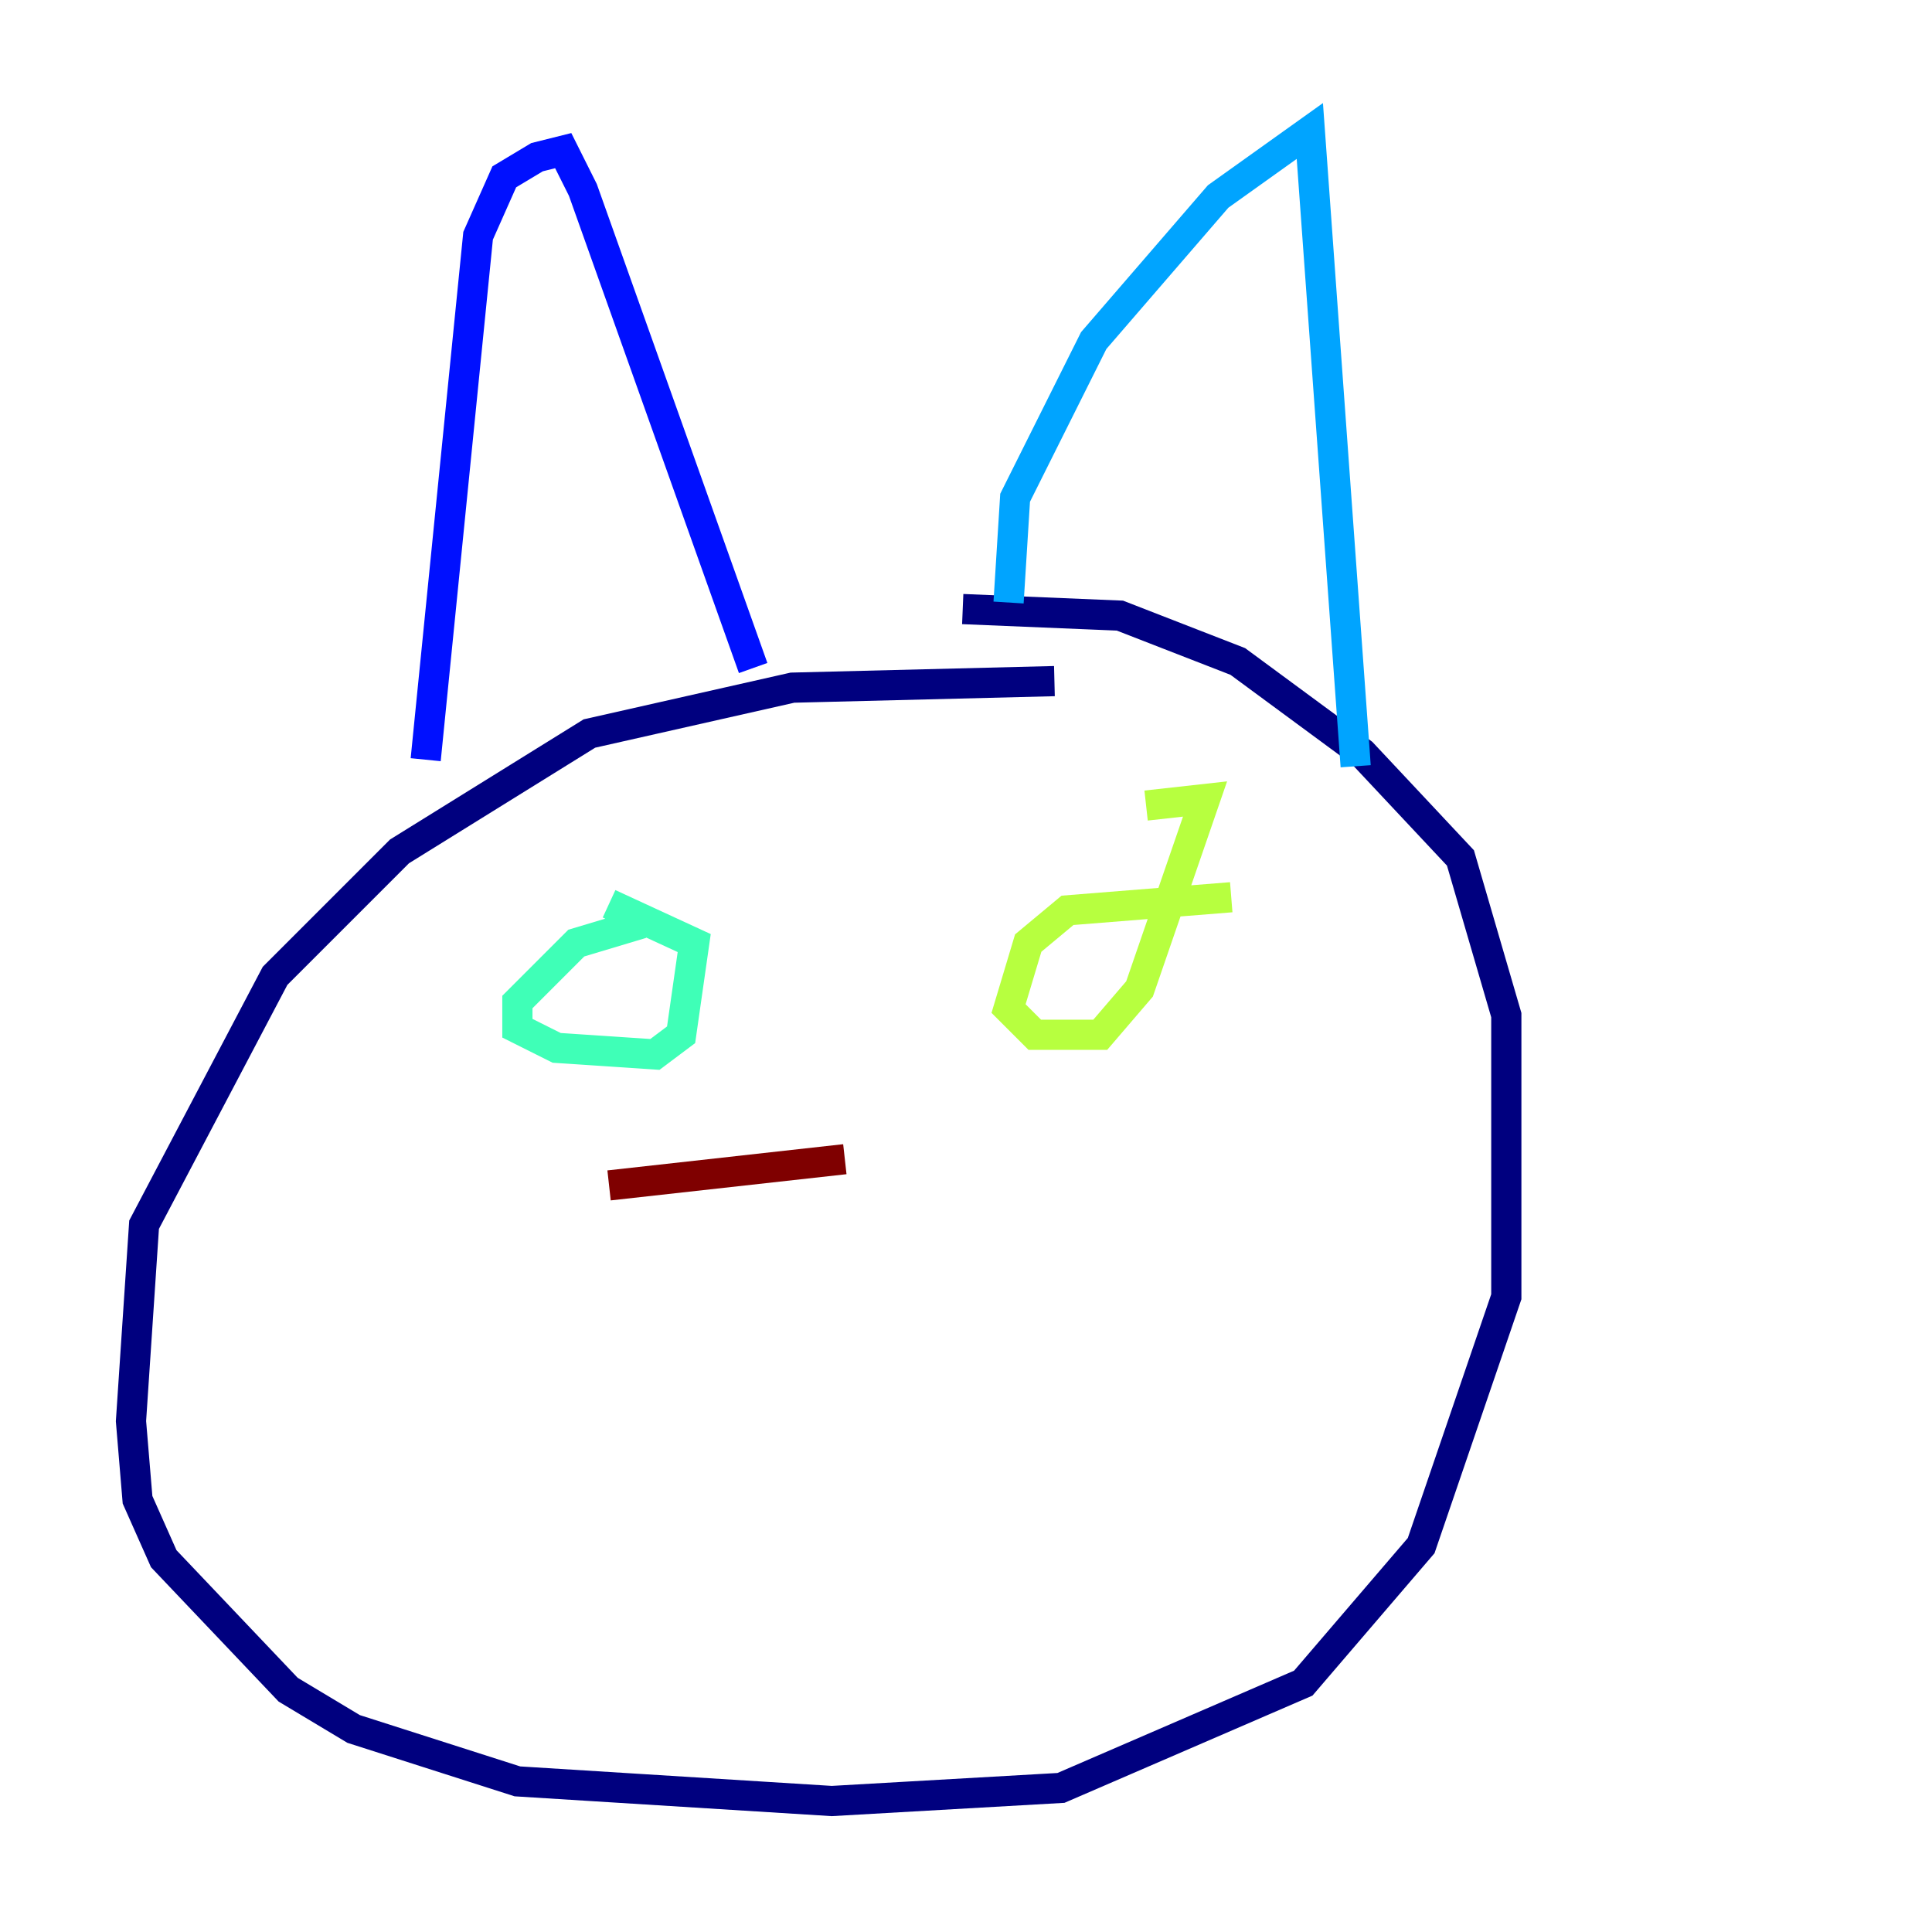 <?xml version="1.0" encoding="utf-8" ?>
<svg baseProfile="tiny" height="128" version="1.2" viewBox="0,0,128,128" width="128" xmlns="http://www.w3.org/2000/svg" xmlns:ev="http://www.w3.org/2001/xml-events" xmlns:xlink="http://www.w3.org/1999/xlink"><defs /><polyline fill="none" points="69.858,45.125 52.502,45.559 39.051,48.597 26.468,56.407 18.224,64.651 9.546,81.139 8.678,94.156 9.112,99.363 10.848,103.268 19.091,111.946 23.43,114.549 34.278,118.02 55.105,119.322 70.291,118.454 86.346,111.512 94.156,102.4 99.797,85.912 99.797,67.254 96.759,56.841 90.251,49.898 82.007,43.824 74.197,40.786 63.783,40.352" stroke="#00007f" stroke-width="2" /><polyline fill="none" points="28.203,50.332 31.675,15.62 33.41,11.715 35.58,10.414 37.315,9.98 38.617,12.583 49.898,44.258" stroke="#0010ff" stroke-width="2" /><polyline fill="none" points="66.82,39.919 67.254,32.976 72.461,22.563 80.705,13.017 86.78,8.678 89.817,50.766" stroke="#00a4ff" stroke-width="2" /><polyline fill="none" points="42.522,61.18 38.183,62.481 34.278,66.386 34.278,68.122 36.881,69.424 43.39,69.858 45.125,68.556 45.993,62.481 40.352,59.878" stroke="#3fffb7" stroke-width="2" /><polyline fill="none" points="81.573,59.444 70.725,60.312 68.122,62.481 66.82,66.82 68.556,68.556 72.895,68.556 75.498,65.519 79.837,52.936 75.932,53.37" stroke="#b7ff3f" stroke-width="2" /><polyline fill="none" points="44.258,73.763 44.258,73.763" stroke="#ffb900" stroke-width="2" /><polyline fill="none" points="44.258,73.763 44.258,73.763" stroke="#ff3000" stroke-width="2" /><polyline fill="none" points="55.973,76.8 40.352,78.536" stroke="#7f0000" stroke-width="2" /></svg>